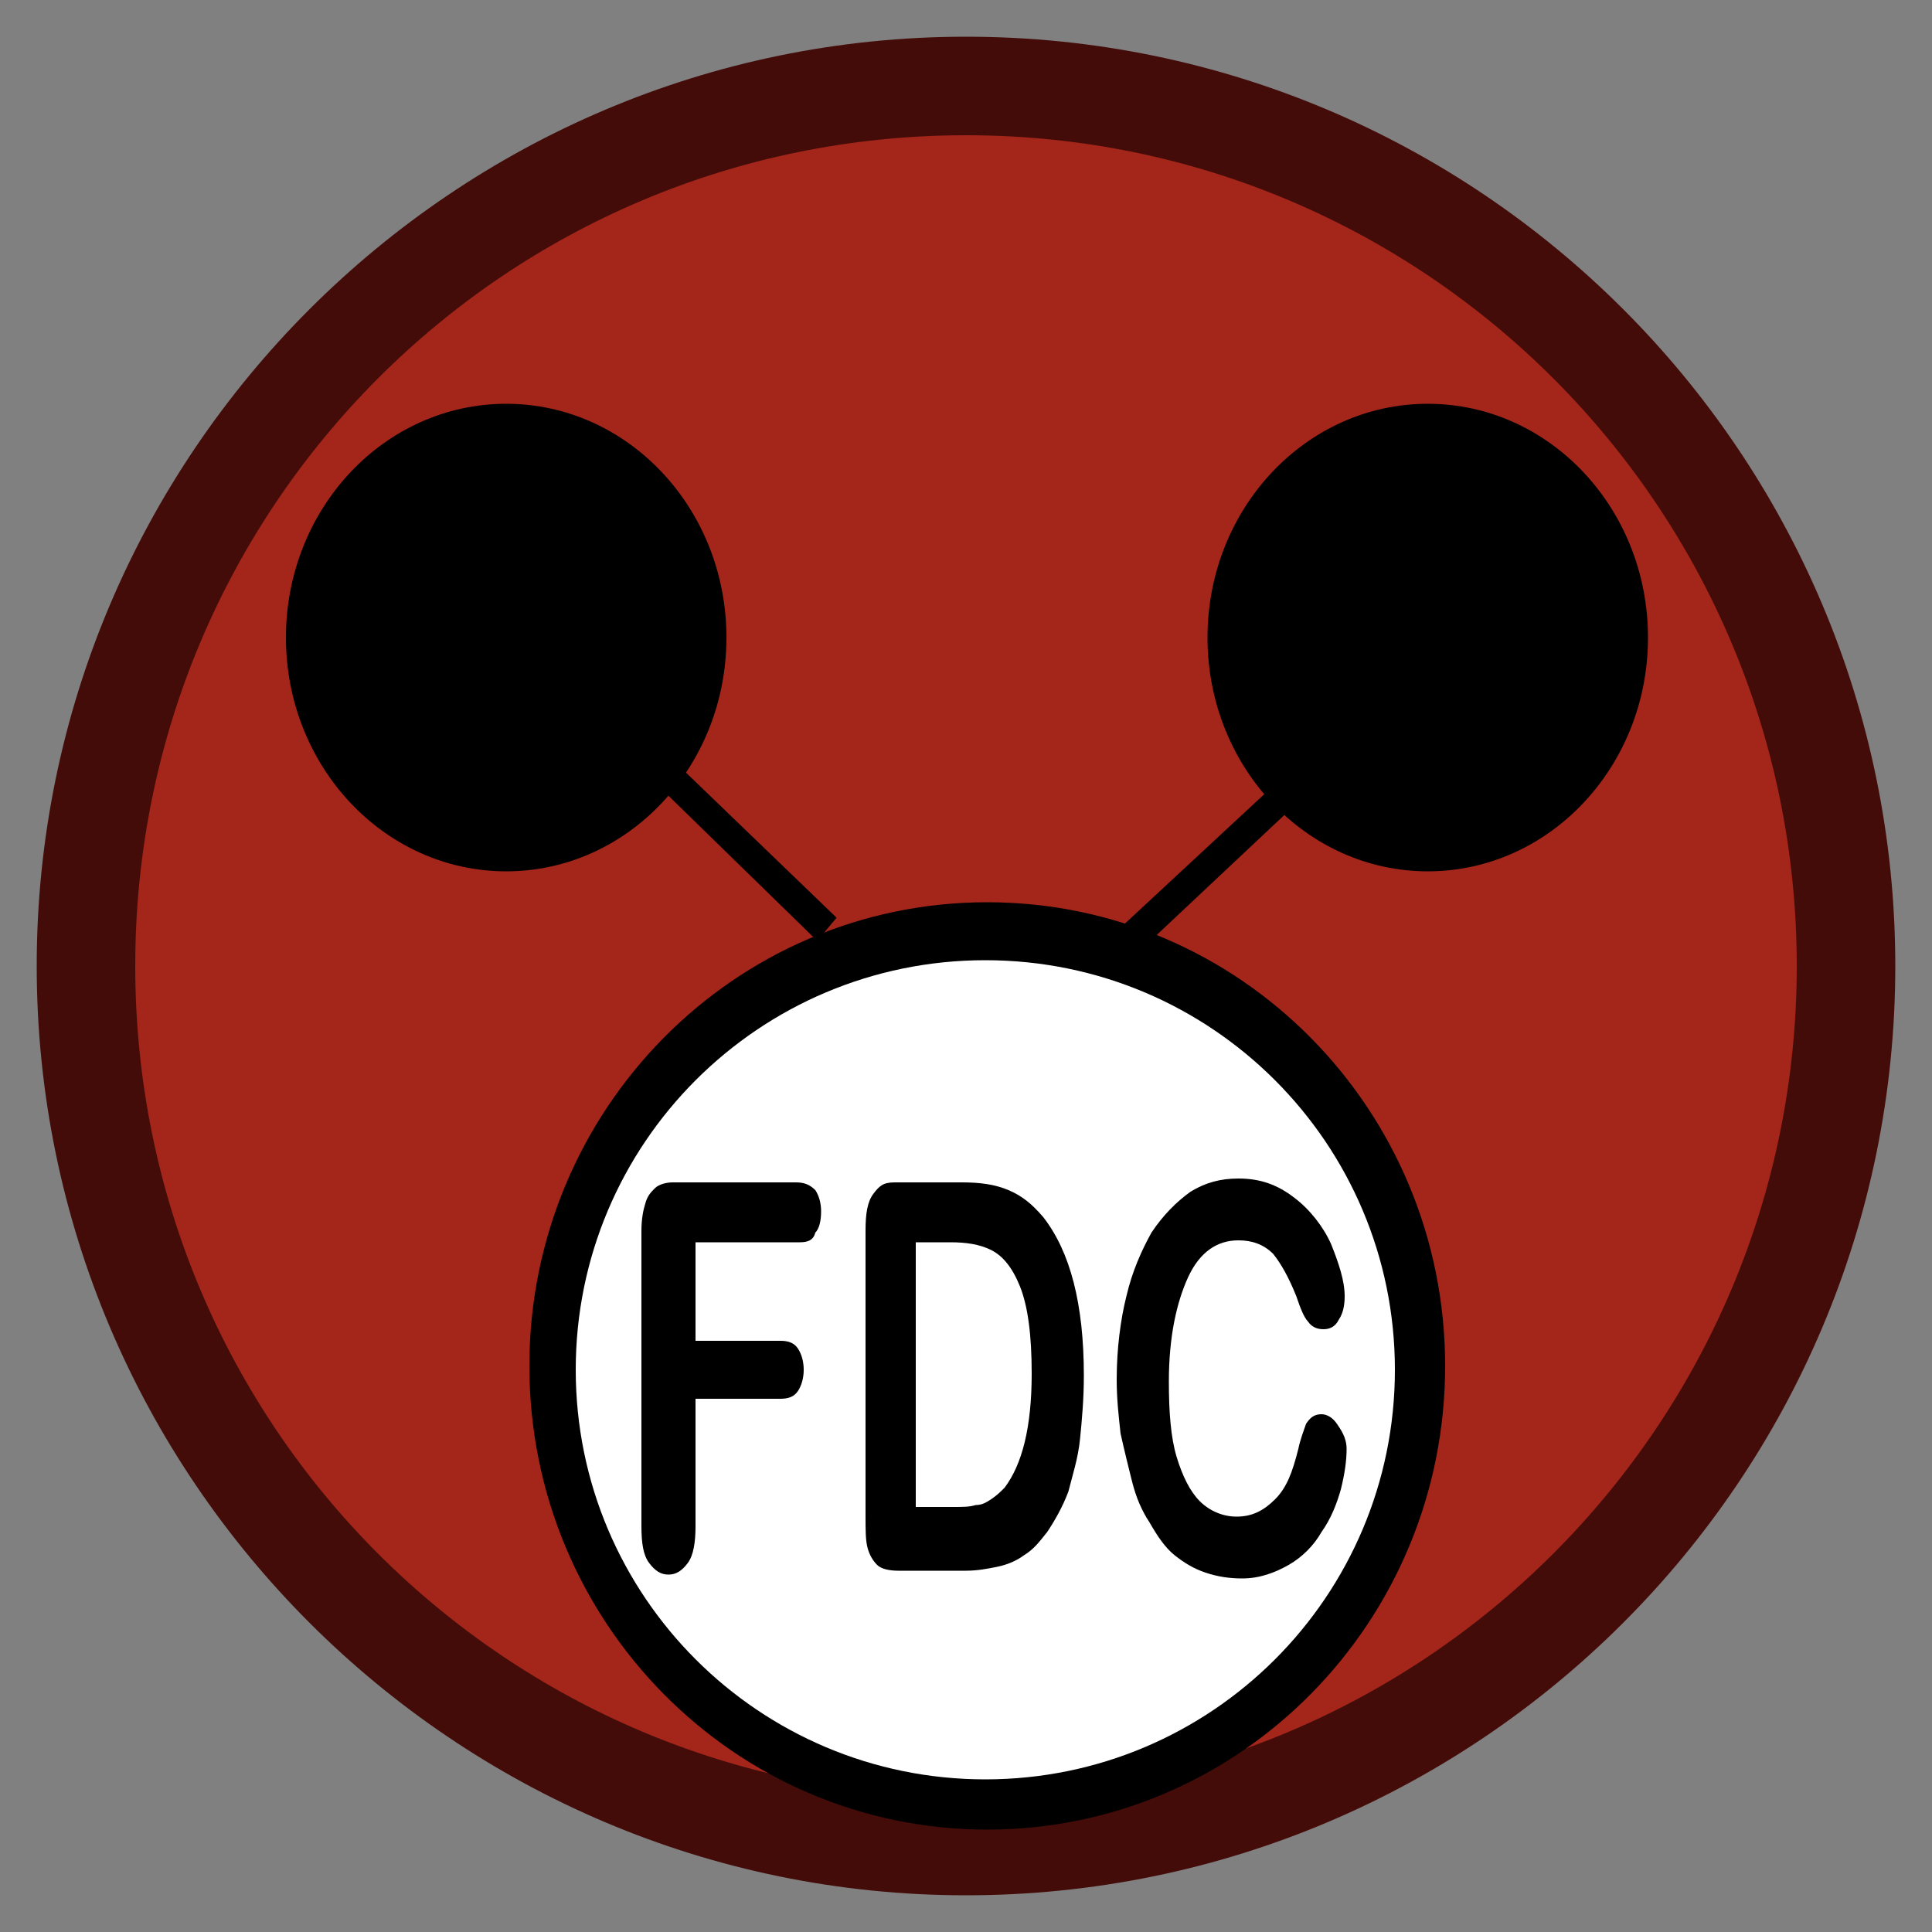 <?xml version="1.0" encoding="iso-8859-1"?>
<!-- Generator: Adobe Illustrator 25.3.1, SVG Export Plug-In . SVG Version: 6.00 Build 0)  -->
<svg version="1.1" id="Layer_1" xmlns="http://www.w3.org/2000/svg" xmlns:xlink="http://www.w3.org/1999/xlink" x="0px" y="0px"
	 viewBox="0 0 100 100" style="enable-background:new 0 0 100 100;" xml:space="preserve">
<rect x="0" y="0" width="100" height="100" fill="#808080" stroke="none"/>
<path style="fill:#A4251A;" d="M50,2.4c6.572,0,12.833,1.332,18.528,3.741c5.695,2.409,10.823,5.894,15.13,10.201
	s7.793,9.435,10.201,15.13C96.268,37.167,97.6,43.428,97.6,50s-1.332,12.833-3.741,18.528c-2.409,5.695-5.894,10.823-10.201,15.13
	s-9.436,7.793-15.13,10.201C62.833,96.268,56.572,97.6,50,97.6s-12.833-1.332-18.528-3.741c-5.695-2.409-10.823-5.894-15.13-10.201
	s-7.792-9.436-10.201-15.13S2.4,56.572,2.4,50s1.332-12.833,3.741-18.528s5.894-10.823,10.201-15.13s9.435-7.792,15.13-10.201
	S43.428,2.4,50,2.4z"/>
<path style="fill:#440C09;" d="M50,1.9c-6.625,0-12.944,1.35-18.695,3.789s-10.936,5.967-15.292,10.324S8.129,25.554,5.69,31.305
	S1.9,43.375,1.9,50s1.35,12.944,3.789,18.695s5.967,10.936,10.324,15.293s9.541,7.884,15.292,10.323S43.375,98.1,50,98.1
	s12.944-1.344,18.695-3.775c5.752-2.431,10.936-5.95,15.293-10.3s7.884-9.531,10.323-15.287S98.1,56.65,98.1,50
	s-1.35-12.981-3.789-18.737s-5.967-10.938-10.323-15.288s-9.54-7.869-15.292-10.3C62.944,3.244,56.625,1.9,50,1.9z M50,93
	c-5.95,0-11.612-1.2-16.759-3.372s-9.778-5.316-13.666-9.203s-7.031-8.519-9.203-13.666C8.2,61.613,7,55.95,7,50
	s1.2-11.612,3.372-16.759s5.316-9.778,9.203-13.666s8.519-7.031,13.666-9.203S44.05,7,50,7s11.613,1.206,16.759,3.386
	s9.778,5.333,13.666,9.226s7.031,8.528,9.203,13.67S93,44.075,93,50s-1.2,11.575-3.372,16.717s-5.316,9.776-9.203,13.67
	s-8.519,7.047-13.666,9.227C61.613,91.794,55.95,93,50,93z"/>
<path d="M51.1,46.7c3.272,0,6.39,0.672,9.225,1.886s5.389,2.972,7.533,5.143c2.145,2.172,3.88,4.758,5.079,7.629
	S74.8,67.386,74.8,70.7s-0.663,6.47-1.863,9.342s-2.935,5.457-5.079,7.629c-2.144,2.172-4.697,3.929-7.533,5.143
	C57.49,94.028,54.372,94.7,51.1,94.7s-6.39-0.672-9.225-1.886c-2.835-1.214-5.389-2.972-7.533-5.143
	c-2.145-2.172-3.88-4.758-5.079-7.629S27.4,74.014,27.4,70.7s0.663-6.47,1.863-9.342c1.199-2.871,2.935-5.457,5.079-7.629
	c2.144-2.172,4.698-3.929,7.533-5.143S47.827,46.7,51.1,46.7z"/>
<path style="fill:#FFFFFF;" d="M51,49.7c2.927,0,5.715,0.593,8.252,1.666c2.536,1.073,4.821,2.625,6.739,4.543
	s3.471,4.202,4.543,6.739c1.073,2.536,1.666,5.325,1.666,8.252s-0.593,5.715-1.666,8.252c-1.073,2.536-2.625,4.821-4.543,6.739
	c-1.919,1.918-4.203,3.47-6.739,4.543C56.715,91.507,53.927,92.1,51,92.1s-5.715-0.593-8.252-1.666
	c-2.536-1.073-4.821-2.625-6.739-4.543c-1.918-1.918-3.47-4.203-4.543-6.739C30.393,76.616,29.8,73.827,29.8,70.9
	s0.593-5.715,1.666-8.252c1.073-2.536,2.625-4.821,4.543-6.739s4.202-3.471,6.739-4.543S48.073,49.7,51,49.7z"/>
<path d="M41.4,64.3h-1.35H38.7h-1.35H36v1.275v1.275v1.275V69.4h1.1h1.1h1.1h1.1c0.1,0,0.194,0.006,0.281,0.02
	c0.088,0.014,0.169,0.036,0.244,0.068s0.144,0.072,0.206,0.123c0.062,0.051,0.119,0.114,0.169,0.189s0.094,0.156,0.131,0.242
	c0.038,0.086,0.069,0.176,0.094,0.27c0.025,0.094,0.044,0.191,0.056,0.289C41.594,70.7,41.6,70.8,41.6,70.9s-0.006,0.2-0.019,0.299
	c-0.013,0.099-0.031,0.195-0.056,0.289c-0.025,0.093-0.056,0.184-0.094,0.27C41.394,71.844,41.35,71.925,41.3,72
	s-0.106,0.137-0.169,0.189c-0.062,0.051-0.131,0.092-0.206,0.123s-0.156,0.053-0.244,0.067C40.594,72.394,40.5,72.4,40.4,72.4h-1.1
	h-1.1h-1.1H36v1.65v1.65v1.65V79c0,0.2-0.006,0.394-0.02,0.578s-0.036,0.359-0.068,0.522c-0.031,0.162-0.071,0.312-0.123,0.447
	C35.737,80.681,35.675,80.8,35.6,80.9s-0.15,0.188-0.227,0.263c-0.076,0.075-0.154,0.137-0.236,0.187
	c-0.082,0.05-0.166,0.088-0.255,0.113C34.794,81.488,34.7,81.5,34.6,81.5s-0.194-0.012-0.283-0.037
	c-0.089-0.025-0.174-0.063-0.255-0.113c-0.081-0.05-0.159-0.112-0.236-0.188C33.75,81.088,33.675,81,33.6,80.9
	s-0.138-0.213-0.189-0.339c-0.052-0.127-0.092-0.267-0.123-0.424s-0.053-0.328-0.067-0.517C33.207,79.431,33.2,79.225,33.2,79
	v-3.825V71.35v-3.825V63.7c0-0.15,0.006-0.294,0.017-0.43c0.011-0.136,0.026-0.264,0.045-0.382s0.04-0.228,0.064-0.327
	c0.024-0.099,0.049-0.186,0.074-0.261c0.025-0.1,0.056-0.188,0.092-0.266s0.076-0.147,0.12-0.209
	c0.044-0.062,0.091-0.119,0.139-0.172C33.8,61.6,33.85,61.55,33.9,61.5s0.113-0.094,0.183-0.131s0.148-0.069,0.229-0.094
	c0.082-0.025,0.166-0.044,0.249-0.056c0.083-0.012,0.164-0.019,0.239-0.019h1.6H38h1.6h1.6c0.1,0,0.194,0.006,0.283,0.02
	s0.174,0.036,0.255,0.067c0.081,0.031,0.159,0.072,0.236,0.124c0.076,0.052,0.152,0.114,0.227,0.189
	c0.05,0.075,0.094,0.156,0.131,0.242c0.038,0.086,0.069,0.177,0.094,0.271s0.044,0.191,0.056,0.289S42.5,62.6,42.5,62.7
	c0,0.125-0.006,0.244-0.019,0.355s-0.031,0.214-0.056,0.308s-0.056,0.178-0.094,0.251C42.294,63.688,42.25,63.75,42.2,63.8
	c-0.025,0.1-0.062,0.181-0.111,0.247c-0.049,0.066-0.108,0.116-0.177,0.153c-0.069,0.038-0.146,0.062-0.232,0.078
	C41.594,64.294,41.5,64.3,41.4,64.3z"/>
<path d="M46.3,61.2h0.875h0.875h0.875H49.8c0.225,0,0.444,0.006,0.656,0.02c0.213,0.014,0.419,0.036,0.619,0.067
	s0.394,0.072,0.581,0.124c0.188,0.052,0.369,0.114,0.544,0.189s0.337,0.156,0.492,0.247s0.302,0.191,0.446,0.303
	c0.144,0.112,0.284,0.237,0.426,0.378S53.85,62.825,54,63c0.35,0.45,0.656,0.956,0.919,1.52s0.481,1.186,0.656,1.868
	c0.175,0.681,0.306,1.422,0.394,2.223c0.087,0.801,0.131,1.664,0.131,2.589c0,0.3-0.006,0.594-0.017,0.881s-0.026,0.569-0.045,0.844
	s-0.041,0.544-0.064,0.806C55.95,73.994,55.925,74.25,55.9,74.5s-0.062,0.494-0.108,0.731c-0.045,0.238-0.099,0.469-0.155,0.694
	c-0.056,0.225-0.115,0.444-0.173,0.656C55.406,76.794,55.35,77,55.3,77.2c-0.075,0.2-0.156,0.394-0.242,0.581
	c-0.086,0.188-0.177,0.369-0.271,0.544s-0.191,0.344-0.289,0.506C54.4,78.994,54.3,79.15,54.2,79.3
	c-0.1,0.125-0.194,0.244-0.286,0.356c-0.092,0.113-0.183,0.219-0.276,0.319c-0.094,0.1-0.191,0.194-0.296,0.281
	C53.237,80.344,53.125,80.425,53,80.5c-0.1,0.075-0.206,0.144-0.317,0.206s-0.227,0.119-0.346,0.169s-0.241,0.094-0.364,0.131
	c-0.123,0.037-0.248,0.069-0.373,0.094s-0.25,0.05-0.377,0.073s-0.255,0.045-0.386,0.064s-0.266,0.034-0.405,0.045
	S50.15,81.3,50,81.3h-0.875H48.25h-0.875H46.5c-0.125,0-0.244-0.006-0.355-0.019c-0.111-0.012-0.214-0.031-0.307-0.056
	c-0.094-0.025-0.179-0.056-0.252-0.094C45.513,81.094,45.45,81.05,45.4,81s-0.1-0.106-0.148-0.169s-0.096-0.131-0.139-0.206
	c-0.043-0.075-0.084-0.156-0.12-0.244S44.925,80.2,44.9,80.1s-0.044-0.206-0.058-0.32c-0.014-0.114-0.023-0.236-0.029-0.368
	s-0.009-0.272-0.011-0.423S44.8,78.675,44.8,78.5v-3.7v-3.7v-3.7v-3.7c0-0.225,0.006-0.431,0.02-0.62
	c0.014-0.189,0.036-0.361,0.068-0.518s0.072-0.297,0.123-0.423c0.051-0.126,0.114-0.239,0.189-0.339s0.144-0.188,0.214-0.263
	c0.07-0.075,0.142-0.137,0.224-0.188s0.172-0.088,0.28-0.112C46.025,61.213,46.15,61.2,46.3,61.2z M47.4,64.4v3.4v3.4v3.4V78h0.5
	h0.5h0.5h0.5c0.1,0,0.2,0,0.299-0.002c0.099-0.001,0.196-0.004,0.29-0.01c0.094-0.007,0.184-0.016,0.27-0.03
	c0.086-0.014,0.167-0.033,0.242-0.058c0.075,0,0.144-0.006,0.209-0.019c0.066-0.012,0.128-0.031,0.191-0.056
	s0.125-0.056,0.191-0.094c0.066-0.037,0.134-0.081,0.209-0.131s0.144-0.1,0.208-0.15c0.064-0.05,0.124-0.1,0.18-0.15
	c0.056-0.05,0.109-0.1,0.16-0.15C51.9,77.1,51.95,77.05,52,77c0.225-0.3,0.425-0.644,0.598-1.034s0.32-0.828,0.439-1.316
	s0.209-1.025,0.27-1.616C53.369,72.444,53.4,71.8,53.4,71.1c0-0.5-0.013-0.969-0.037-1.406c-0.025-0.438-0.062-0.844-0.113-1.219
	c-0.05-0.375-0.112-0.719-0.188-1.031S52.9,66.85,52.8,66.6s-0.206-0.475-0.319-0.677c-0.112-0.202-0.231-0.38-0.356-0.536
	s-0.256-0.291-0.394-0.405S51.45,64.775,51.3,64.7s-0.306-0.137-0.469-0.189c-0.162-0.051-0.331-0.092-0.506-0.123
	s-0.356-0.053-0.544-0.067S49.4,64.3,49.2,64.3h-0.45H48.3h-0.45H47.4v0.025v0.025c0,0,0,0.012,0,0.025
	C47.4,64.388,47.4,64.4,47.4,64.4z"/>
<path d="M69.7,75c0,0.15-0.006,0.306-0.019,0.469c-0.012,0.162-0.031,0.331-0.056,0.506c-0.025,0.175-0.056,0.356-0.094,0.544
	S69.45,76.9,69.4,77.1c-0.05,0.175-0.106,0.356-0.17,0.541c-0.064,0.184-0.136,0.372-0.217,0.559
	c-0.081,0.188-0.172,0.375-0.274,0.559c-0.102,0.184-0.214,0.366-0.339,0.541c-0.1,0.175-0.213,0.344-0.336,0.505
	c-0.123,0.161-0.258,0.314-0.402,0.458c-0.144,0.144-0.297,0.278-0.457,0.401C67.044,80.788,66.875,80.9,66.7,81
	s-0.356,0.194-0.544,0.278c-0.187,0.084-0.381,0.159-0.581,0.222s-0.406,0.113-0.619,0.147S64.525,81.7,64.3,81.7
	c-0.175,0-0.344-0.006-0.508-0.019c-0.164-0.012-0.323-0.031-0.479-0.056c-0.156-0.025-0.31-0.056-0.461-0.094
	C62.7,81.494,62.55,81.45,62.4,81.4s-0.294-0.106-0.433-0.169s-0.273-0.131-0.404-0.206s-0.259-0.156-0.386-0.244
	S60.925,80.6,60.8,80.5s-0.244-0.212-0.358-0.336c-0.114-0.123-0.224-0.258-0.33-0.402c-0.106-0.144-0.209-0.297-0.31-0.457
	C59.7,79.144,59.6,78.975,59.5,78.8c-0.1-0.15-0.194-0.306-0.281-0.469S59.05,78,58.975,77.825
	c-0.075-0.175-0.144-0.356-0.206-0.544S58.65,76.9,58.6,76.7s-0.1-0.4-0.15-0.602c-0.05-0.202-0.1-0.405-0.15-0.611
	c-0.05-0.206-0.1-0.415-0.15-0.629c-0.05-0.214-0.1-0.433-0.15-0.658c-0.025-0.225-0.05-0.45-0.073-0.677
	c-0.024-0.227-0.046-0.455-0.065-0.686c-0.019-0.231-0.034-0.465-0.045-0.704C57.806,71.894,57.8,71.65,57.8,71.4
	c0-0.4,0.013-0.794,0.036-1.178c0.023-0.384,0.058-0.759,0.102-1.122c0.043-0.362,0.097-0.713,0.157-1.047S58.225,67.4,58.3,67.1
	c0.075-0.325,0.163-0.638,0.259-0.938c0.097-0.3,0.203-0.588,0.316-0.863c0.112-0.275,0.231-0.537,0.353-0.787
	s0.247-0.488,0.372-0.713c0.15-0.225,0.306-0.438,0.467-0.638s0.326-0.388,0.495-0.562c0.169-0.175,0.341-0.337,0.514-0.487
	s0.348-0.288,0.523-0.413c0.2-0.125,0.4-0.231,0.602-0.32c0.201-0.089,0.404-0.161,0.611-0.218c0.207-0.056,0.416-0.096,0.63-0.123
	C63.656,61.013,63.875,61,64.1,61c0.275,0,0.537,0.019,0.791,0.058c0.253,0.039,0.497,0.098,0.734,0.179
	c0.238,0.082,0.469,0.185,0.697,0.311S66.775,61.825,67,62c0.2,0.15,0.394,0.319,0.578,0.502s0.359,0.38,0.522,0.586
	c0.162,0.206,0.312,0.421,0.447,0.642c0.134,0.22,0.253,0.445,0.353,0.67c0.1,0.25,0.194,0.494,0.278,0.731
	c0.084,0.238,0.159,0.469,0.222,0.694s0.112,0.444,0.147,0.656S69.6,66.9,69.6,67.1c0,0.125-0.006,0.244-0.019,0.356
	c-0.012,0.113-0.031,0.219-0.056,0.319c-0.025,0.1-0.056,0.194-0.094,0.281S69.35,68.225,69.3,68.3
	c-0.05,0.1-0.106,0.181-0.167,0.247c-0.061,0.066-0.127,0.116-0.196,0.153c-0.069,0.037-0.14,0.062-0.214,0.078
	S68.575,68.8,68.499,68.8s-0.151-0.006-0.224-0.02c-0.073-0.014-0.145-0.036-0.214-0.068s-0.134-0.072-0.195-0.123
	c-0.061-0.051-0.116-0.114-0.166-0.189c-0.05-0.05-0.1-0.119-0.15-0.203c-0.05-0.084-0.1-0.184-0.15-0.297s-0.1-0.237-0.15-0.372
	c-0.05-0.134-0.1-0.278-0.15-0.428c-0.1-0.25-0.2-0.481-0.3-0.695c-0.1-0.214-0.2-0.411-0.3-0.592s-0.2-0.347-0.3-0.498
	c-0.1-0.151-0.2-0.289-0.3-0.414c-0.125-0.125-0.256-0.231-0.394-0.32c-0.137-0.089-0.281-0.161-0.431-0.217
	c-0.15-0.057-0.306-0.098-0.469-0.125C64.444,64.212,64.275,64.2,64.1,64.2c-0.275,0-0.537,0.037-0.786,0.114
	c-0.248,0.077-0.483,0.192-0.701,0.349s-0.422,0.353-0.608,0.592c-0.186,0.239-0.355,0.52-0.505,0.845s-0.287,0.681-0.409,1.069
	c-0.122,0.388-0.228,0.806-0.316,1.256c-0.088,0.45-0.156,0.931-0.203,1.444C60.525,70.381,60.5,70.925,60.5,71.5
	c0,0.4,0.006,0.781,0.02,1.144s0.036,0.706,0.068,1.031c0.031,0.325,0.071,0.631,0.123,0.919c0.051,0.287,0.114,0.556,0.189,0.806
	s0.156,0.487,0.244,0.711s0.181,0.433,0.281,0.627c0.1,0.194,0.206,0.372,0.319,0.533c0.113,0.161,0.231,0.305,0.356,0.43
	s0.263,0.237,0.409,0.336s0.303,0.183,0.466,0.252s0.331,0.122,0.503,0.157C63.65,78.482,63.825,78.5,64,78.5
	c0.2,0,0.387-0.019,0.566-0.056c0.178-0.037,0.347-0.094,0.509-0.169c0.163-0.075,0.319-0.169,0.472-0.281
	C65.7,77.881,65.85,77.75,66,77.6s0.281-0.312,0.398-0.491c0.117-0.178,0.221-0.372,0.314-0.584
	c0.094-0.213,0.178-0.444,0.257-0.697S67.125,75.3,67.2,75c0.025-0.125,0.056-0.25,0.091-0.372c0.034-0.122,0.072-0.241,0.109-0.353
	s0.075-0.219,0.109-0.316c0.034-0.097,0.066-0.184,0.091-0.259c0.05-0.075,0.1-0.144,0.153-0.205
	c0.053-0.061,0.109-0.114,0.172-0.158c0.063-0.044,0.131-0.078,0.209-0.101C68.213,73.212,68.3,73.2,68.4,73.2
	c0.075,0,0.15,0.012,0.224,0.036s0.146,0.058,0.215,0.101c0.068,0.044,0.134,0.097,0.195,0.158c0.061,0.061,0.117,0.13,0.167,0.205
	s0.106,0.156,0.162,0.245c0.056,0.089,0.112,0.186,0.162,0.293c0.05,0.106,0.094,0.221,0.125,0.348
	C69.681,74.712,69.7,74.85,69.7,75z"/>
<polygon points="58.8,49.4 58.55,49.1 58.3,48.8 58.05,48.5 57.8,48.2 59.9,46.25 62,44.3 64.1,42.35 66.2,40.4 66.425,40.7 
	66.65,41 66.875,41.3 67.1,41.6 65.025,43.55 62.95,45.5 60.875,47.45 "/>
<polygon points="34.1,40.7 34.35,40.425 34.6,40.15 34.85,39.875 35.1,39.6 37.15,41.575 39.2,43.55 41.25,45.525 43.3,47.5 
	43.05,47.8 42.8,48.1 42.55,48.4 42.3,48.7 40.25,46.7 38.2,44.7 36.15,42.7 "/>
<path d="M26.2,20.9c1.574,0,3.074,0.338,4.437,0.951c1.364,0.612,2.592,1.498,3.624,2.593s1.866,2.399,2.443,3.846
	C37.281,29.738,37.6,31.33,37.6,33c0,1.671-0.319,3.262-0.896,4.71c-0.577,1.448-1.412,2.751-2.443,3.846s-2.26,1.981-3.624,2.593
	C29.273,44.761,27.774,45.1,26.2,45.1s-3.074-0.339-4.437-0.951c-1.364-0.612-2.592-1.498-3.624-2.593s-1.866-2.399-2.443-3.846
	S14.8,34.671,14.8,33c0-1.67,0.319-3.262,0.896-4.71c0.577-1.448,1.412-2.751,2.443-3.846s2.26-1.981,3.624-2.593
	C23.126,21.239,24.626,20.9,26.2,20.9z"/>
<path d="M73.9,20.9c1.574,0,3.074,0.338,4.437,0.951c1.364,0.612,2.592,1.498,3.624,2.593s1.866,2.399,2.443,3.846
	C84.981,29.738,85.3,31.33,85.3,33c0,1.671-0.319,3.262-0.896,4.71s-1.412,2.751-2.443,3.846s-2.26,1.981-3.624,2.593
	C76.974,44.761,75.474,45.1,73.9,45.1s-3.073-0.339-4.437-0.951c-1.364-0.612-2.592-1.498-3.624-2.593
	c-1.032-1.095-1.866-2.399-2.443-3.846C62.819,36.262,62.5,34.671,62.5,33c0-1.67,0.319-3.262,0.896-4.71s1.412-2.751,2.443-3.846
	c1.032-1.095,2.26-1.981,3.624-2.593C70.826,21.238,72.326,20.9,73.9,20.9z"/>
</svg>
